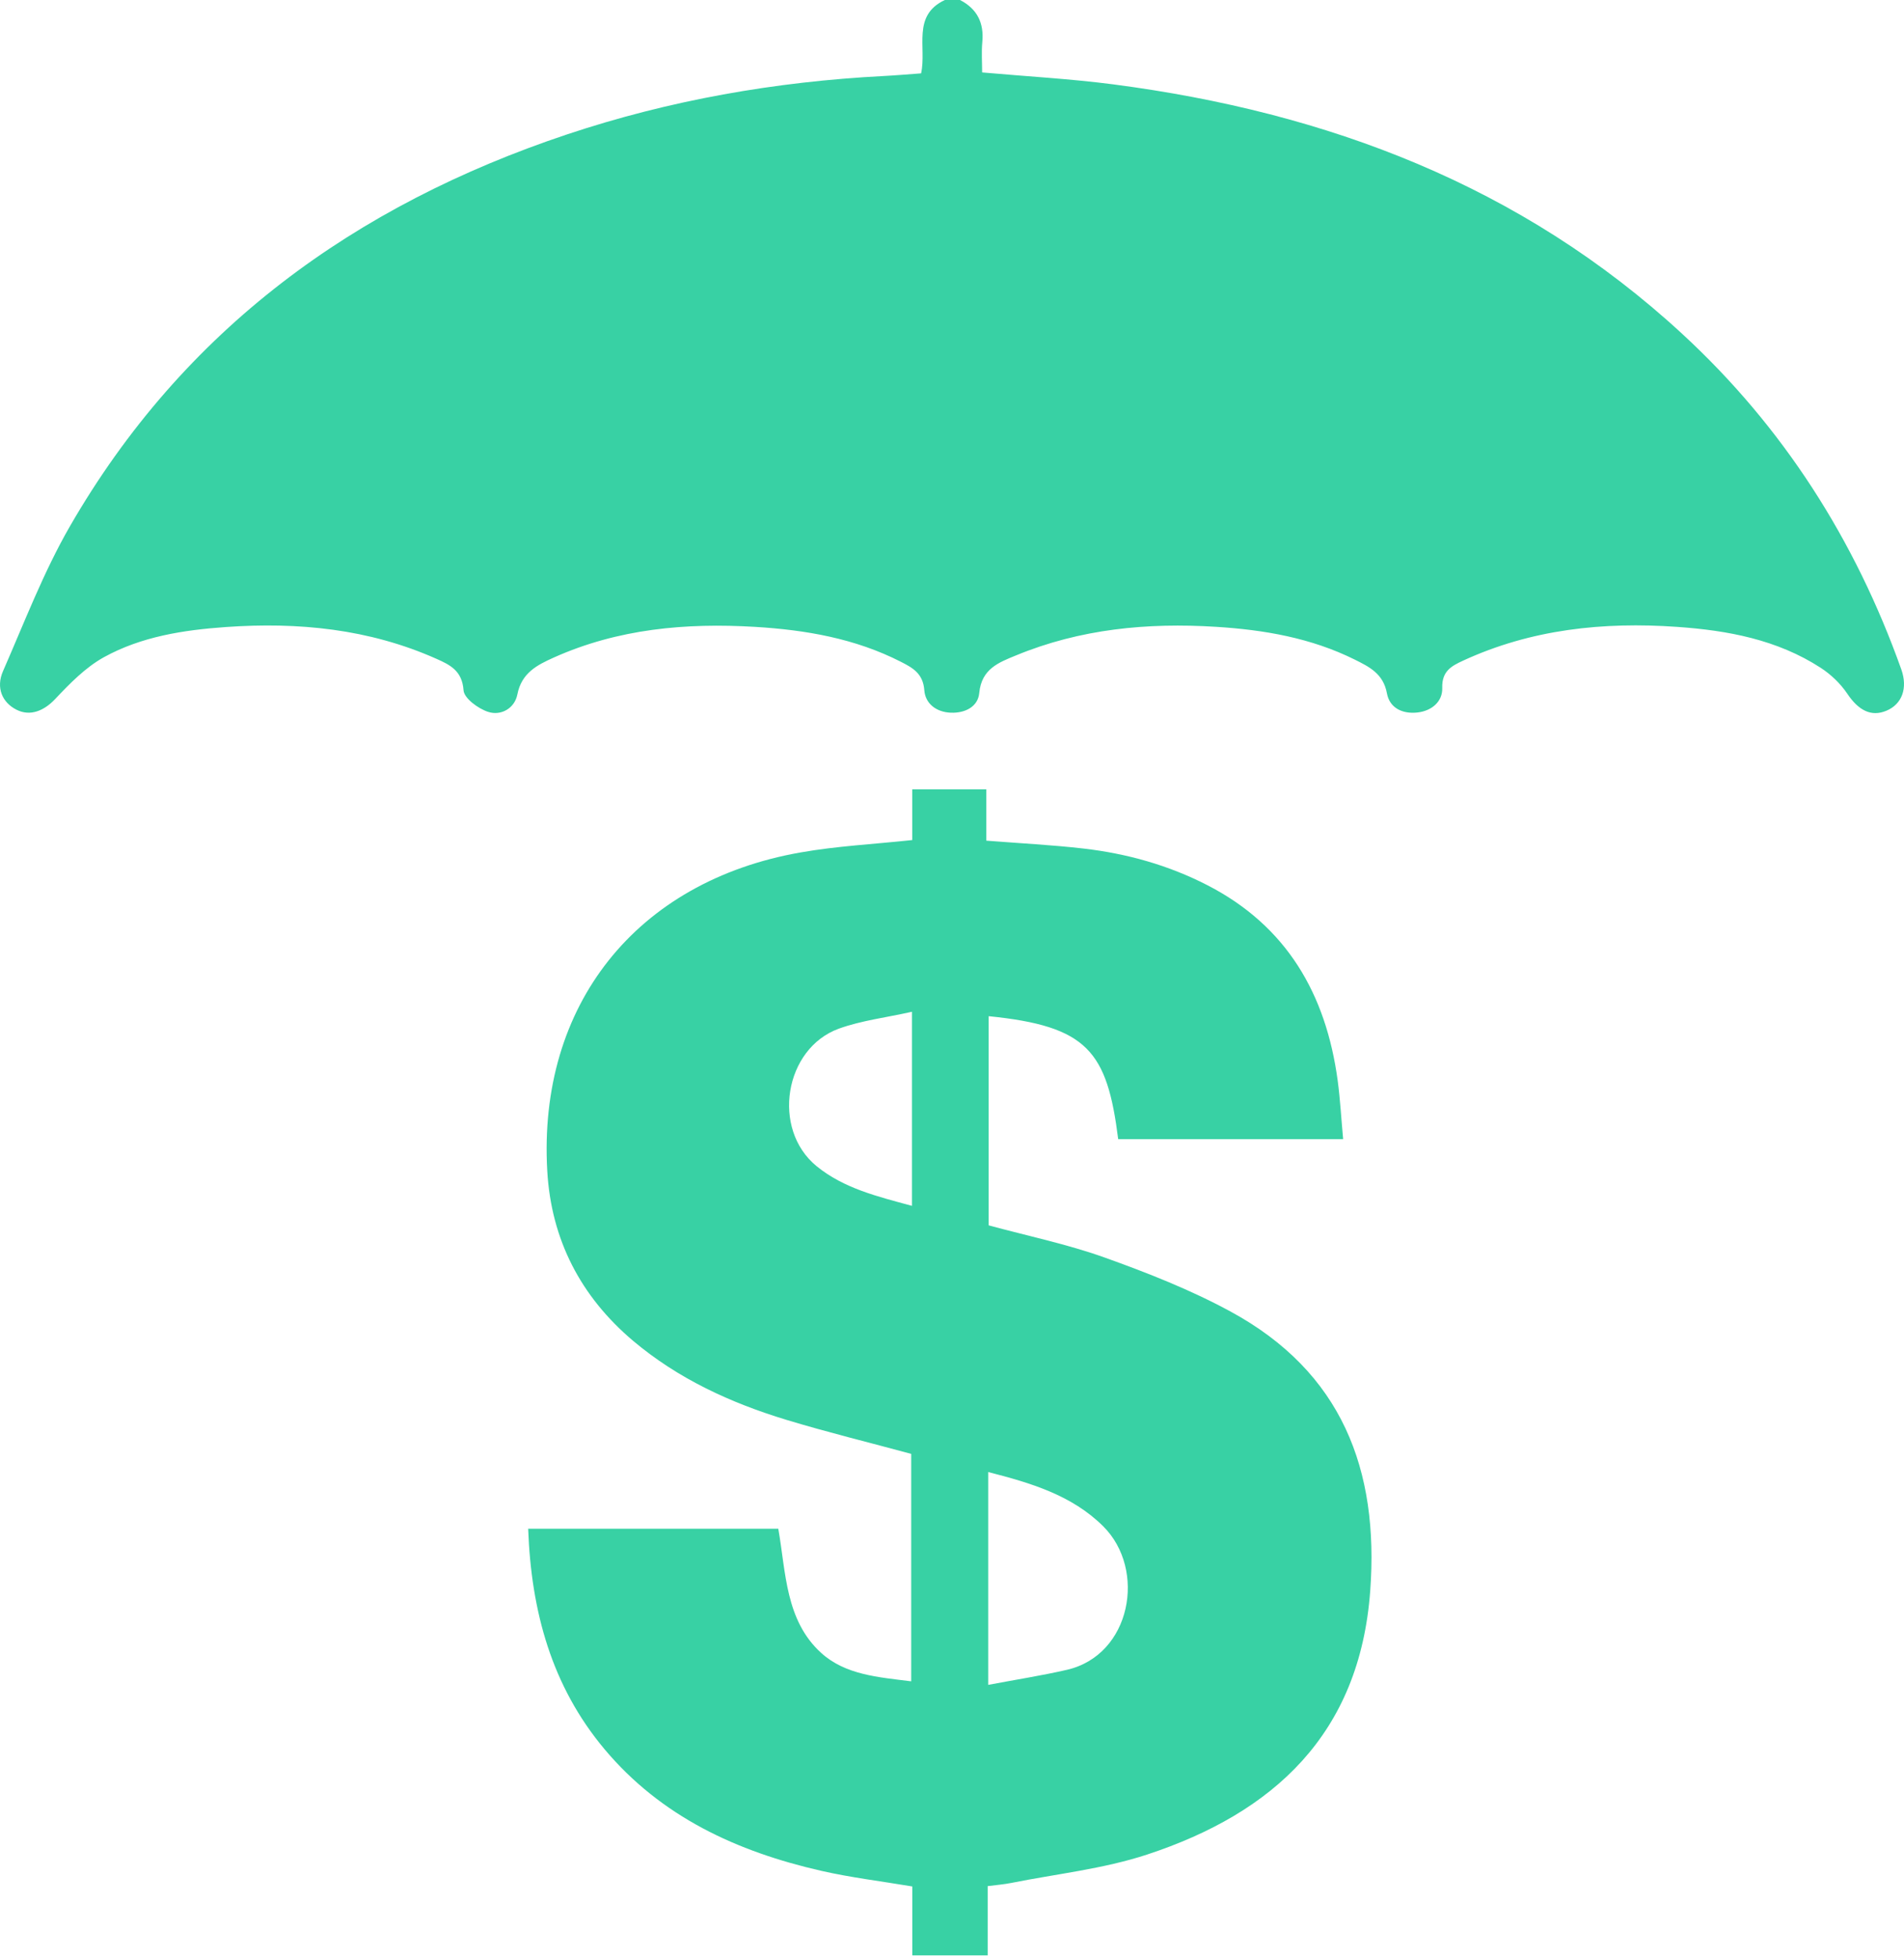 <?xml version="1.0" encoding="UTF-8"?>
<svg width="35px" height="36px" viewBox="0 0 35 36" version="1.1" xmlns="http://www.w3.org/2000/svg" xmlns:xlink="http://www.w3.org/1999/xlink">
    <!-- Generator: Sketch 50.2 (55047) - http://www.bohemiancoding.com/sketch -->
    <title>Group 29</title>
    <desc>Created with Sketch.</desc>
    <defs></defs>
    <g id="Page-1" stroke="none" stroke-width="1" fill="none" fill-rule="evenodd">
        <g id="ICO2018-4-01" transform="translate(-174, -4103)" fill="#38D1A4">
            <g id="Group-29" transform="translate(174, 4103)">
                <path d="M17.647,0 C17.961,0.162 18.091,0.419 18.057,0.774 C18.04,0.957 18.054,1.143 18.054,1.331 C18.883,1.405 19.681,1.448 20.471,1.551 C24.392,2.063 27.962,3.404 30.924,6.135 C32.779,7.845 34.101,9.917 34.95,12.298 C35.074,12.646 34.962,12.94 34.676,13.059 C34.394,13.176 34.163,13.051 33.959,12.748 C33.834,12.562 33.658,12.393 33.47,12.271 C32.668,11.751 31.758,11.583 30.828,11.518 C29.472,11.423 28.147,11.561 26.894,12.139 C26.682,12.237 26.502,12.331 26.512,12.642 C26.519,12.889 26.321,13.061 26.058,13.091 C25.783,13.122 25.545,13.011 25.495,12.739 C25.429,12.377 25.168,12.251 24.903,12.119 C24.1,11.72 23.235,11.572 22.353,11.517 C21.093,11.438 19.856,11.555 18.675,12.043 C18.361,12.172 18.043,12.288 18.001,12.733 C17.978,12.984 17.742,13.105 17.479,13.095 C17.21,13.085 17.009,12.927 16.991,12.682 C16.968,12.374 16.777,12.27 16.561,12.16 C15.719,11.73 14.809,11.574 13.881,11.518 C12.609,11.442 11.361,11.552 10.179,12.082 C9.874,12.219 9.587,12.363 9.51,12.761 C9.46,13.014 9.21,13.158 8.971,13.079 C8.79,13.02 8.532,12.831 8.521,12.684 C8.496,12.325 8.275,12.217 8.023,12.105 C6.785,11.554 5.483,11.427 4.151,11.521 C3.374,11.576 2.6,11.695 1.911,12.075 C1.572,12.262 1.282,12.56 1.011,12.847 C0.811,13.058 0.557,13.168 0.305,13.041 C0.041,12.909 -0.079,12.637 0.056,12.33 C0.448,11.436 0.799,10.514 1.284,9.672 C3.373,6.05 6.526,3.771 10.422,2.47 C12.31,1.84 14.254,1.5 16.239,1.397 C16.469,1.385 16.699,1.365 16.932,1.348 C17.037,0.872 16.759,0.285 17.369,0 L17.647,0 Z" id="Fill-1"></path>
                <path d="M16.764,18.59 C16.287,18.697 15.838,18.75 15.423,18.899 C14.417,19.262 14.176,20.746 15.011,21.427 C15.511,21.835 16.131,21.984 16.764,22.156 L16.764,18.59 Z M18.166,30.957 C18.669,30.862 19.144,30.788 19.611,30.681 C20.795,30.41 21.08,28.838 20.279,28.043 C19.703,27.471 18.947,27.247 18.166,27.047 L18.166,30.957 Z M16.77,35.928 L16.77,34.661 C16.2,34.565 15.639,34.498 15.092,34.373 C13.552,34.021 12.156,33.385 11.109,32.135 C10.142,30.979 9.764,29.609 9.709,28.089 L14.307,28.089 C14.448,28.889 14.436,29.772 15.095,30.37 C15.54,30.774 16.144,30.816 16.75,30.892 L16.75,26.713 C15.987,26.506 15.216,26.318 14.457,26.088 C13.433,25.777 12.469,25.336 11.638,24.636 C10.674,23.822 10.132,22.776 10.06,21.514 C9.885,18.468 11.696,16.193 14.713,15.663 C15.38,15.545 16.061,15.511 16.769,15.435 L16.769,14.503 L18.13,14.503 L18.13,15.446 C18.753,15.495 19.338,15.524 19.919,15.591 C20.715,15.683 21.479,15.896 22.198,16.266 C23.652,17.015 24.375,18.263 24.59,19.855 C24.636,20.2 24.655,20.549 24.69,20.93 L20.555,20.93 C20.351,19.313 19.991,18.854 18.174,18.671 L18.174,22.514 C18.883,22.707 19.609,22.857 20.302,23.104 C21.093,23.387 21.884,23.698 22.621,24.098 C24.664,25.208 25.352,26.998 25.188,29.228 C24.995,31.865 23.408,33.311 21.086,34.075 C20.282,34.339 19.422,34.43 18.587,34.597 C18.452,34.624 18.314,34.634 18.156,34.655 L18.156,35.928 L16.77,35.928 Z" id="Fill-3"></path>
            </g>
        </g>
    </g>
</svg>